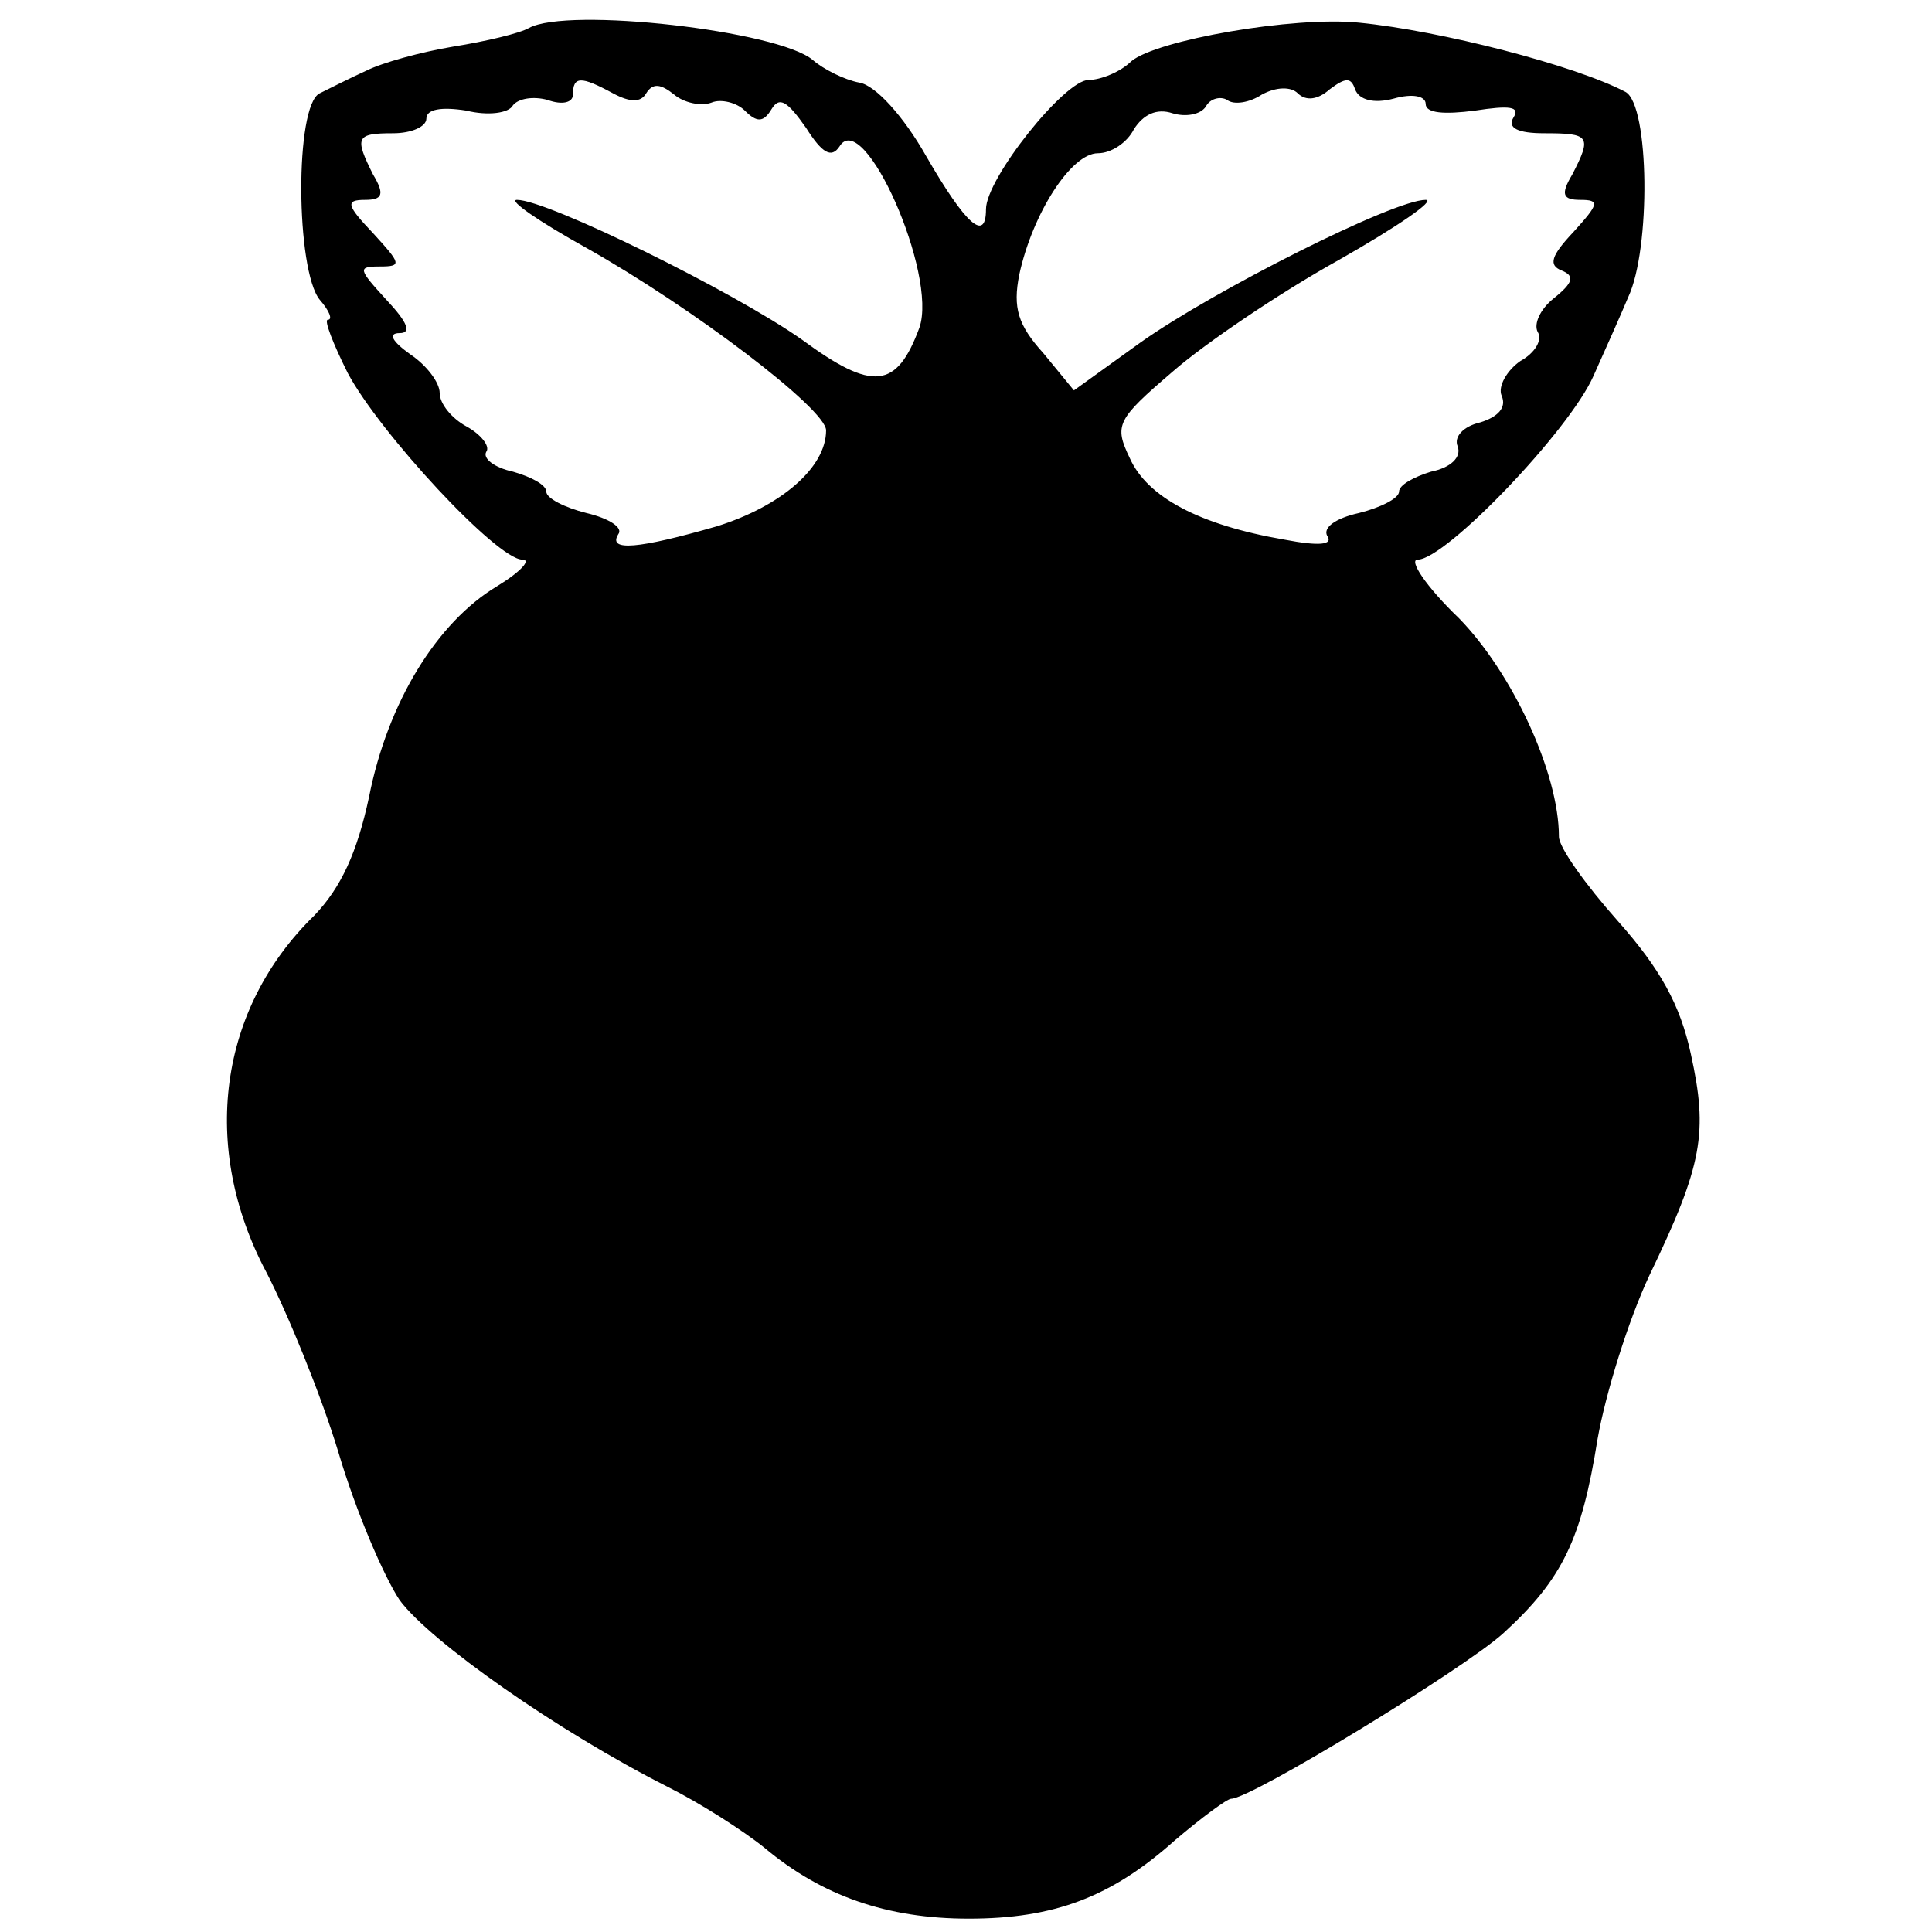 <svg version="1" xmlns="http://www.w3.org/2000/svg" width="193.333" height="193.333" viewBox="0 0 145 145"><path d="M39.7 2.1c-.7.4-3.2 1-5.7 1.4-2.4.4-5.3 1.2-6.5 1.8-1.1.5-2.7 1.3-3.5 1.7-1.9.9-1.8 13.3 0 15.5.7.8 1 1.5.6 1.5-.3 0 .4 1.8 1.5 4 2.4 4.5 11.2 14 13.1 14 .7 0-.1.9-1.9 2-4.5 2.7-8.2 8.7-9.6 15.8-.9 4.2-2.1 6.8-4.1 8.9-7.2 7-8.6 17.4-3.6 26.8 1.6 3.1 4.1 9.2 5.4 13.5 1.3 4.4 3.4 9.3 4.6 11.1 2.3 3.1 11.8 9.8 20.1 14 2.4 1.2 5.7 3.3 7.3 4.6 4.3 3.6 9.2 5.3 15.3 5.3 6.4 0 10.7-1.6 15.5-5.9 2-1.7 3.9-3.1 4.2-3.1 1.5 0 17.4-9.7 20.4-12.4 4.5-4.1 5.9-7.1 7.1-14.6.6-3.4 2.3-8.9 3.9-12.3 4-8.3 4.4-10.7 3.1-16.6-.8-3.7-2.3-6.4-5.5-10-2.4-2.7-4.4-5.5-4.4-6.3 0-4.8-3.5-12.3-7.5-16.4-2.5-2.4-3.8-4.4-3.1-4.4 2.1 0 11.4-9.7 13.2-13.8.9-2 2.1-4.7 2.6-5.9 1.7-3.6 1.6-14.4-.2-15.4-3.8-2-13.9-4.6-20-5.2-4.9-.5-15.2 1.3-17.1 2.9-.8.8-2.3 1.4-3.2 1.4-1.8 0-7.7 7.4-7.7 9.7 0 2.5-1.5 1.2-4.5-4-1.7-3-3.8-5.3-5-5.5-1.1-.2-2.7-1-3.5-1.7-2.6-2.2-18.4-4-21.3-2.4zM46 7c1.3.7 2.1.7 2.5 0 .5-.8 1.1-.7 2.1.1.7.6 2 .9 2.8.6.7-.3 1.9 0 2.5.6.9.9 1.4.9 2-.1.6-1 1.2-.6 2.6 1.4 1.2 1.9 1.9 2.3 2.5 1.4 1.8-3 7.4 9.6 6 13.6-1.7 4.6-3.5 4.8-8.8.9C55.1 21.9 41.1 15 38.8 15c-.7 0 1.6 1.6 5.2 3.6 8 4.5 18 12.1 18 13.7 0 2.8-3.4 5.7-8.2 7.2-5.9 1.7-8.2 1.9-7.4.6.4-.5-.7-1.2-2.4-1.6-1.6-.4-3-1.1-3-1.6s-1.1-1.1-2.5-1.5c-1.4-.3-2.3-1-2-1.5.3-.4-.4-1.3-1.5-1.9-1.1-.6-2-1.7-2-2.5s-1-2.1-2.2-2.9c-1.4-1-1.7-1.6-.8-1.6.9 0 .6-.8-1-2.5-2.1-2.3-2.2-2.5-.5-2.5 1.7 0 1.6-.2-.5-2.5-2-2.1-2.1-2.5-.6-2.5 1.3 0 1.5-.4.6-1.9-1.4-2.8-1.3-3.1 1.5-3.1 1.4 0 2.5-.5 2.5-1.1 0-.7 1.1-.9 3-.6 1.6.4 3.2.2 3.5-.4.4-.5 1.5-.7 2.6-.4 1.1.4 1.9.2 1.9-.4 0-1.4.6-1.4 3-.1zm53.8-.3c1.2-.9 1.6-.9 1.9 0 .3.8 1.4 1.1 2.9.7 1.4-.4 2.4-.2 2.4.4 0 .7 1.4.8 3.7.5 2.6-.4 3.4-.3 2.9.5s.3 1.2 2.3 1.2c3.4 0 3.6.2 2.1 3.1-.9 1.5-.7 1.9.6 1.9 1.5 0 1.4.3-.5 2.4-1.7 1.8-1.9 2.5-.9 2.9 1 .4.9.9-.6 2.1-1 .8-1.5 1.9-1.2 2.5.4.6-.2 1.6-1.3 2.2-1 .7-1.7 1.9-1.4 2.6.4.9-.3 1.6-1.6 2-1.3.3-2 1.1-1.7 1.8.3.8-.5 1.6-2 1.9-1.3.4-2.4 1-2.4 1.5s-1.4 1.2-3 1.6c-1.8.4-2.7 1.1-2.4 1.7.5.7-.6.8-3.2.3-6.4-1.1-10.3-3.2-11.6-6.1-1.2-2.5-1-2.9 3.2-6.5 2.4-2.1 8-5.9 12.5-8.4 4.4-2.5 7.3-4.5 6.5-4.5-2.4 0-15.9 6.8-21.4 10.7l-5 3.6-2.3-2.8c-1.9-2.1-2.3-3.4-1.8-5.9 1-4.6 3.9-9.1 5.9-9.1 1 0 2.2-.8 2.7-1.8.7-1.1 1.7-1.6 2.9-1.2 1 .3 2.1.1 2.5-.5.3-.6 1.1-.8 1.6-.5.5.4 1.7.2 2.6-.4 1.1-.6 2.2-.6 2.7-.1.6.6 1.5.5 2.4-.3z"/></svg>
